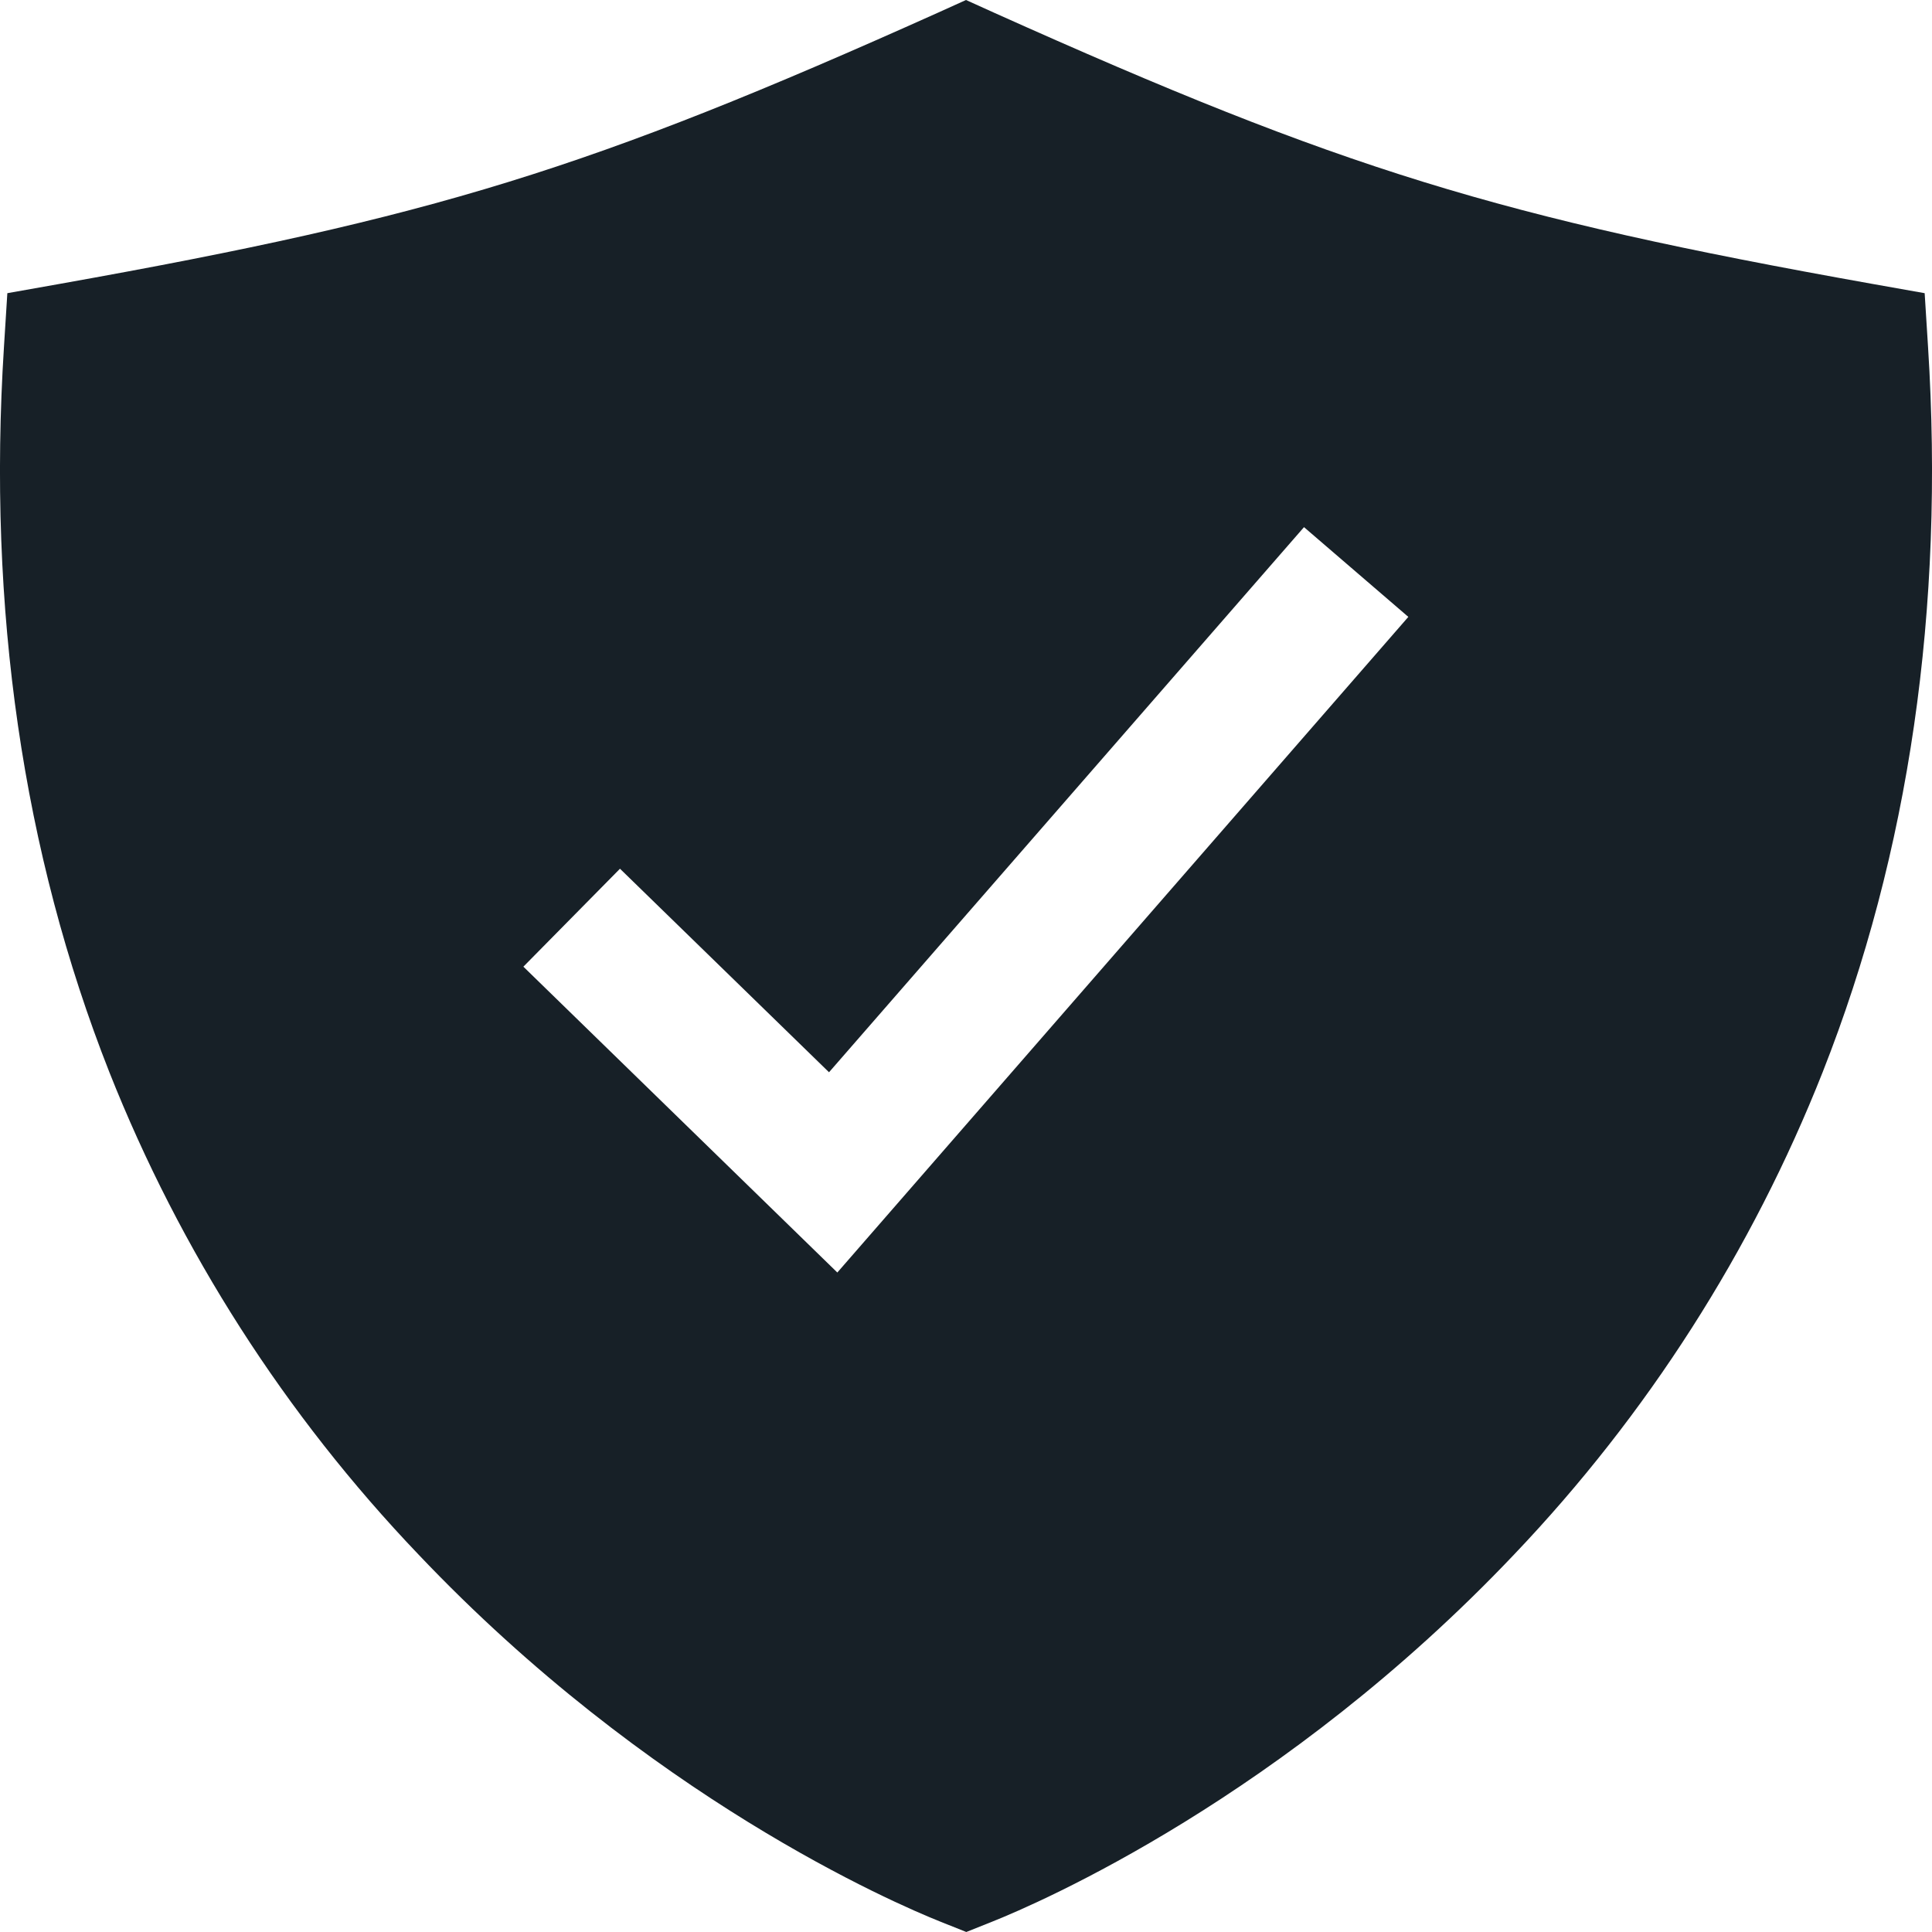 <svg width="20" height="20" viewBox="0 0 20 20" fill="none" xmlns="http://www.w3.org/2000/svg">
<path d="M19.959 3.591L19.924 3.035L19.372 2.937C15.51 2.248 13.898 1.751 10.294 0.133L10 0L9.706 0.133C6.102 1.751 4.49 2.248 0.628 2.937L0.076 3.035L0.041 3.591C-0.131 6.302 0.236 8.828 1.132 11.099C1.866 12.951 2.951 14.646 4.33 16.09C6.717 18.607 9.252 19.7 9.735 19.893L10.003 20L10.271 19.893C10.755 19.7 13.289 18.607 15.676 16.09C17.052 14.645 18.136 12.95 18.868 11.099C19.764 8.828 20.131 6.302 19.959 3.591ZM8.668 13.173L5.418 10.007L6.418 8.993L8.582 11.1L13.499 5.457L14.579 6.386L8.668 13.173Z" fill="#172027"/>
</svg>
